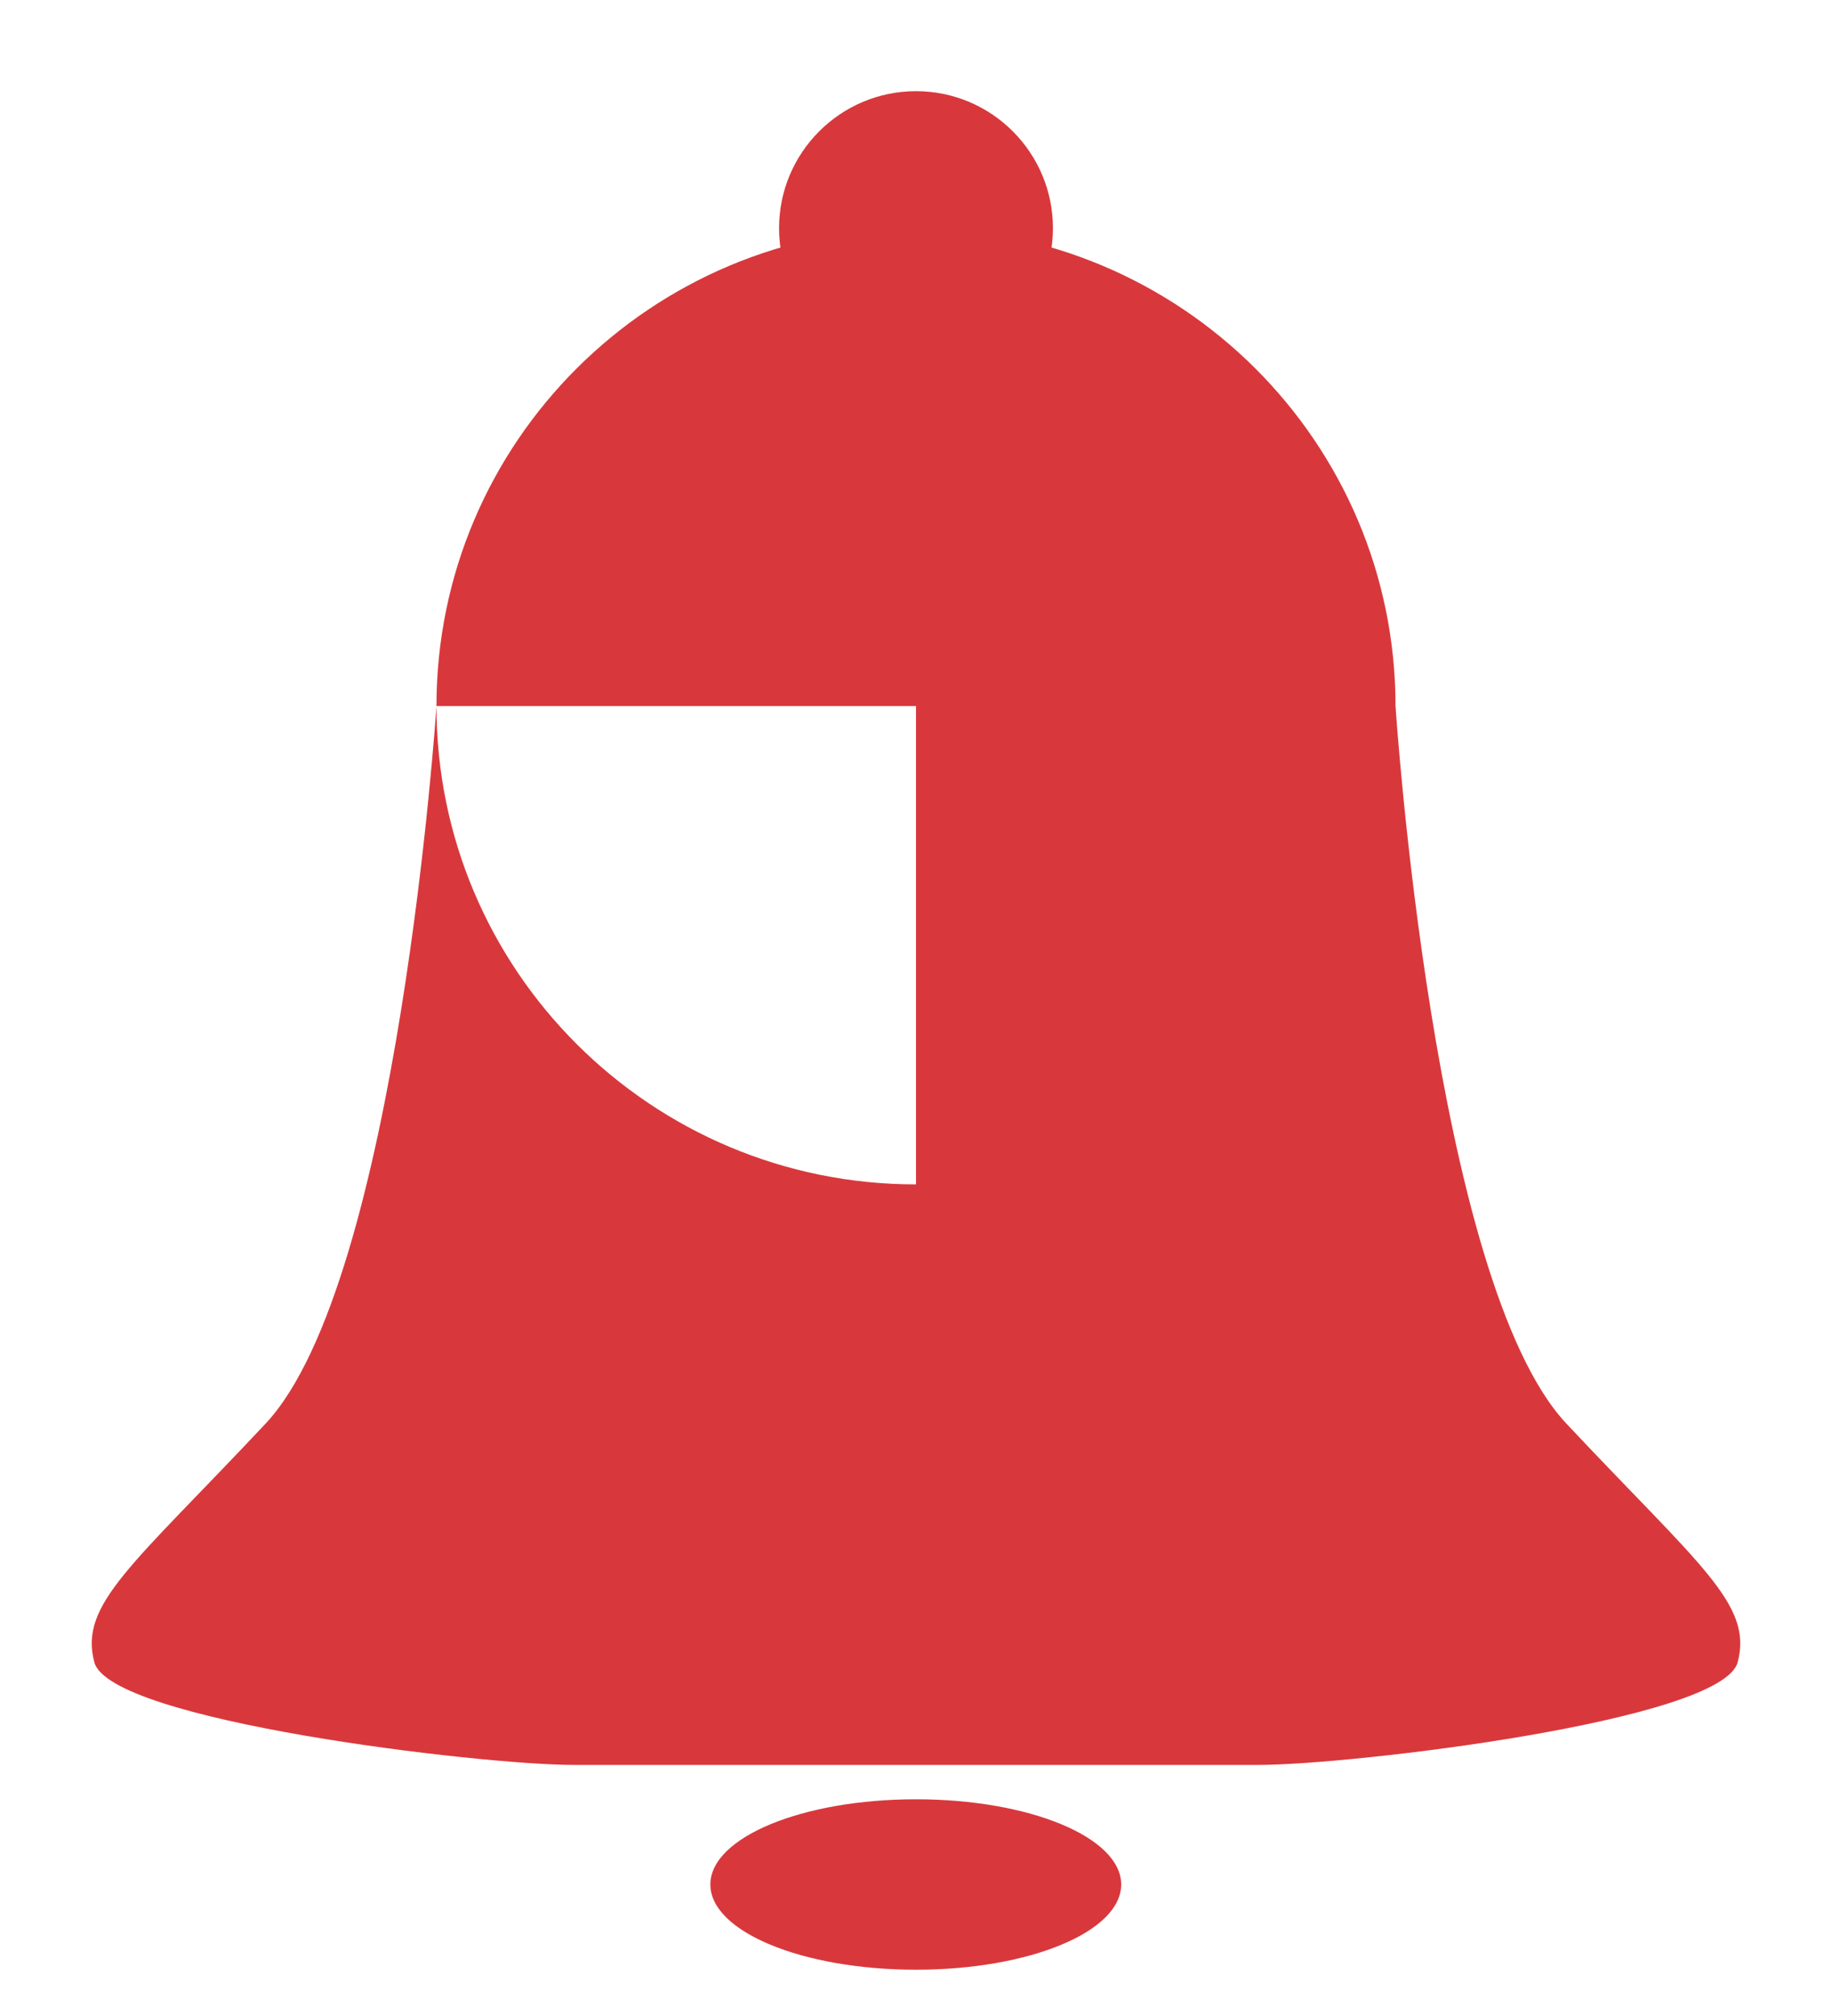 <svg xmlns="http://www.w3.org/2000/svg" viewBox="0 0 40 44" width="40" height="44">
	<style>
		tspan { white-space:pre }
		.shp0 { fill: #d8383c } 
	</style>
	<g id="Inform">
		<g id="Title">
			<path id="Ellipse 2 copy 4" class="shp0" d="M20 4.98C25.78 4.98 30.47 9.65 30.47 15.41C30.47 21.18 25.78 25.85 20 25.85C14.22 25.85 9.53 21.18 9.53 15.41C9.53 9.65 14.22 4.98 20 4.98ZM9.53 15.41C9.53 15.41 8.7 27.97 5.8 31.07C2.89 34.17 1.72 35.01 2.06 36.28C2.4 37.56 10.48 38.52 12.52 38.52C14.57 38.52 20 38.52 20 38.52L20 15.41L9.53 15.41ZM30.47 15.41C30.47 15.41 31.29 27.97 34.2 31.07C37.11 34.17 38.28 35.01 37.94 36.28C37.6 37.56 29.52 38.52 27.48 38.52C25.43 38.52 20 38.52 20 38.52L20 15.41L30.47 15.41ZM20 39.27C22.48 39.27 24.48 40.1 24.48 41.13C24.48 42.16 22.48 42.99 20 42.99C17.52 42.99 15.51 42.16 15.51 41.13C15.51 40.1 17.52 39.27 20 39.27ZM20 1.99C21.65 1.99 22.99 3.33 22.99 4.98C22.99 6.62 21.65 7.96 20 7.96C18.35 7.96 17.01 6.62 17.01 4.98C17.01 3.33 18.35 1.99 20 1.99Z" />
		</g>
	</g>
</svg>